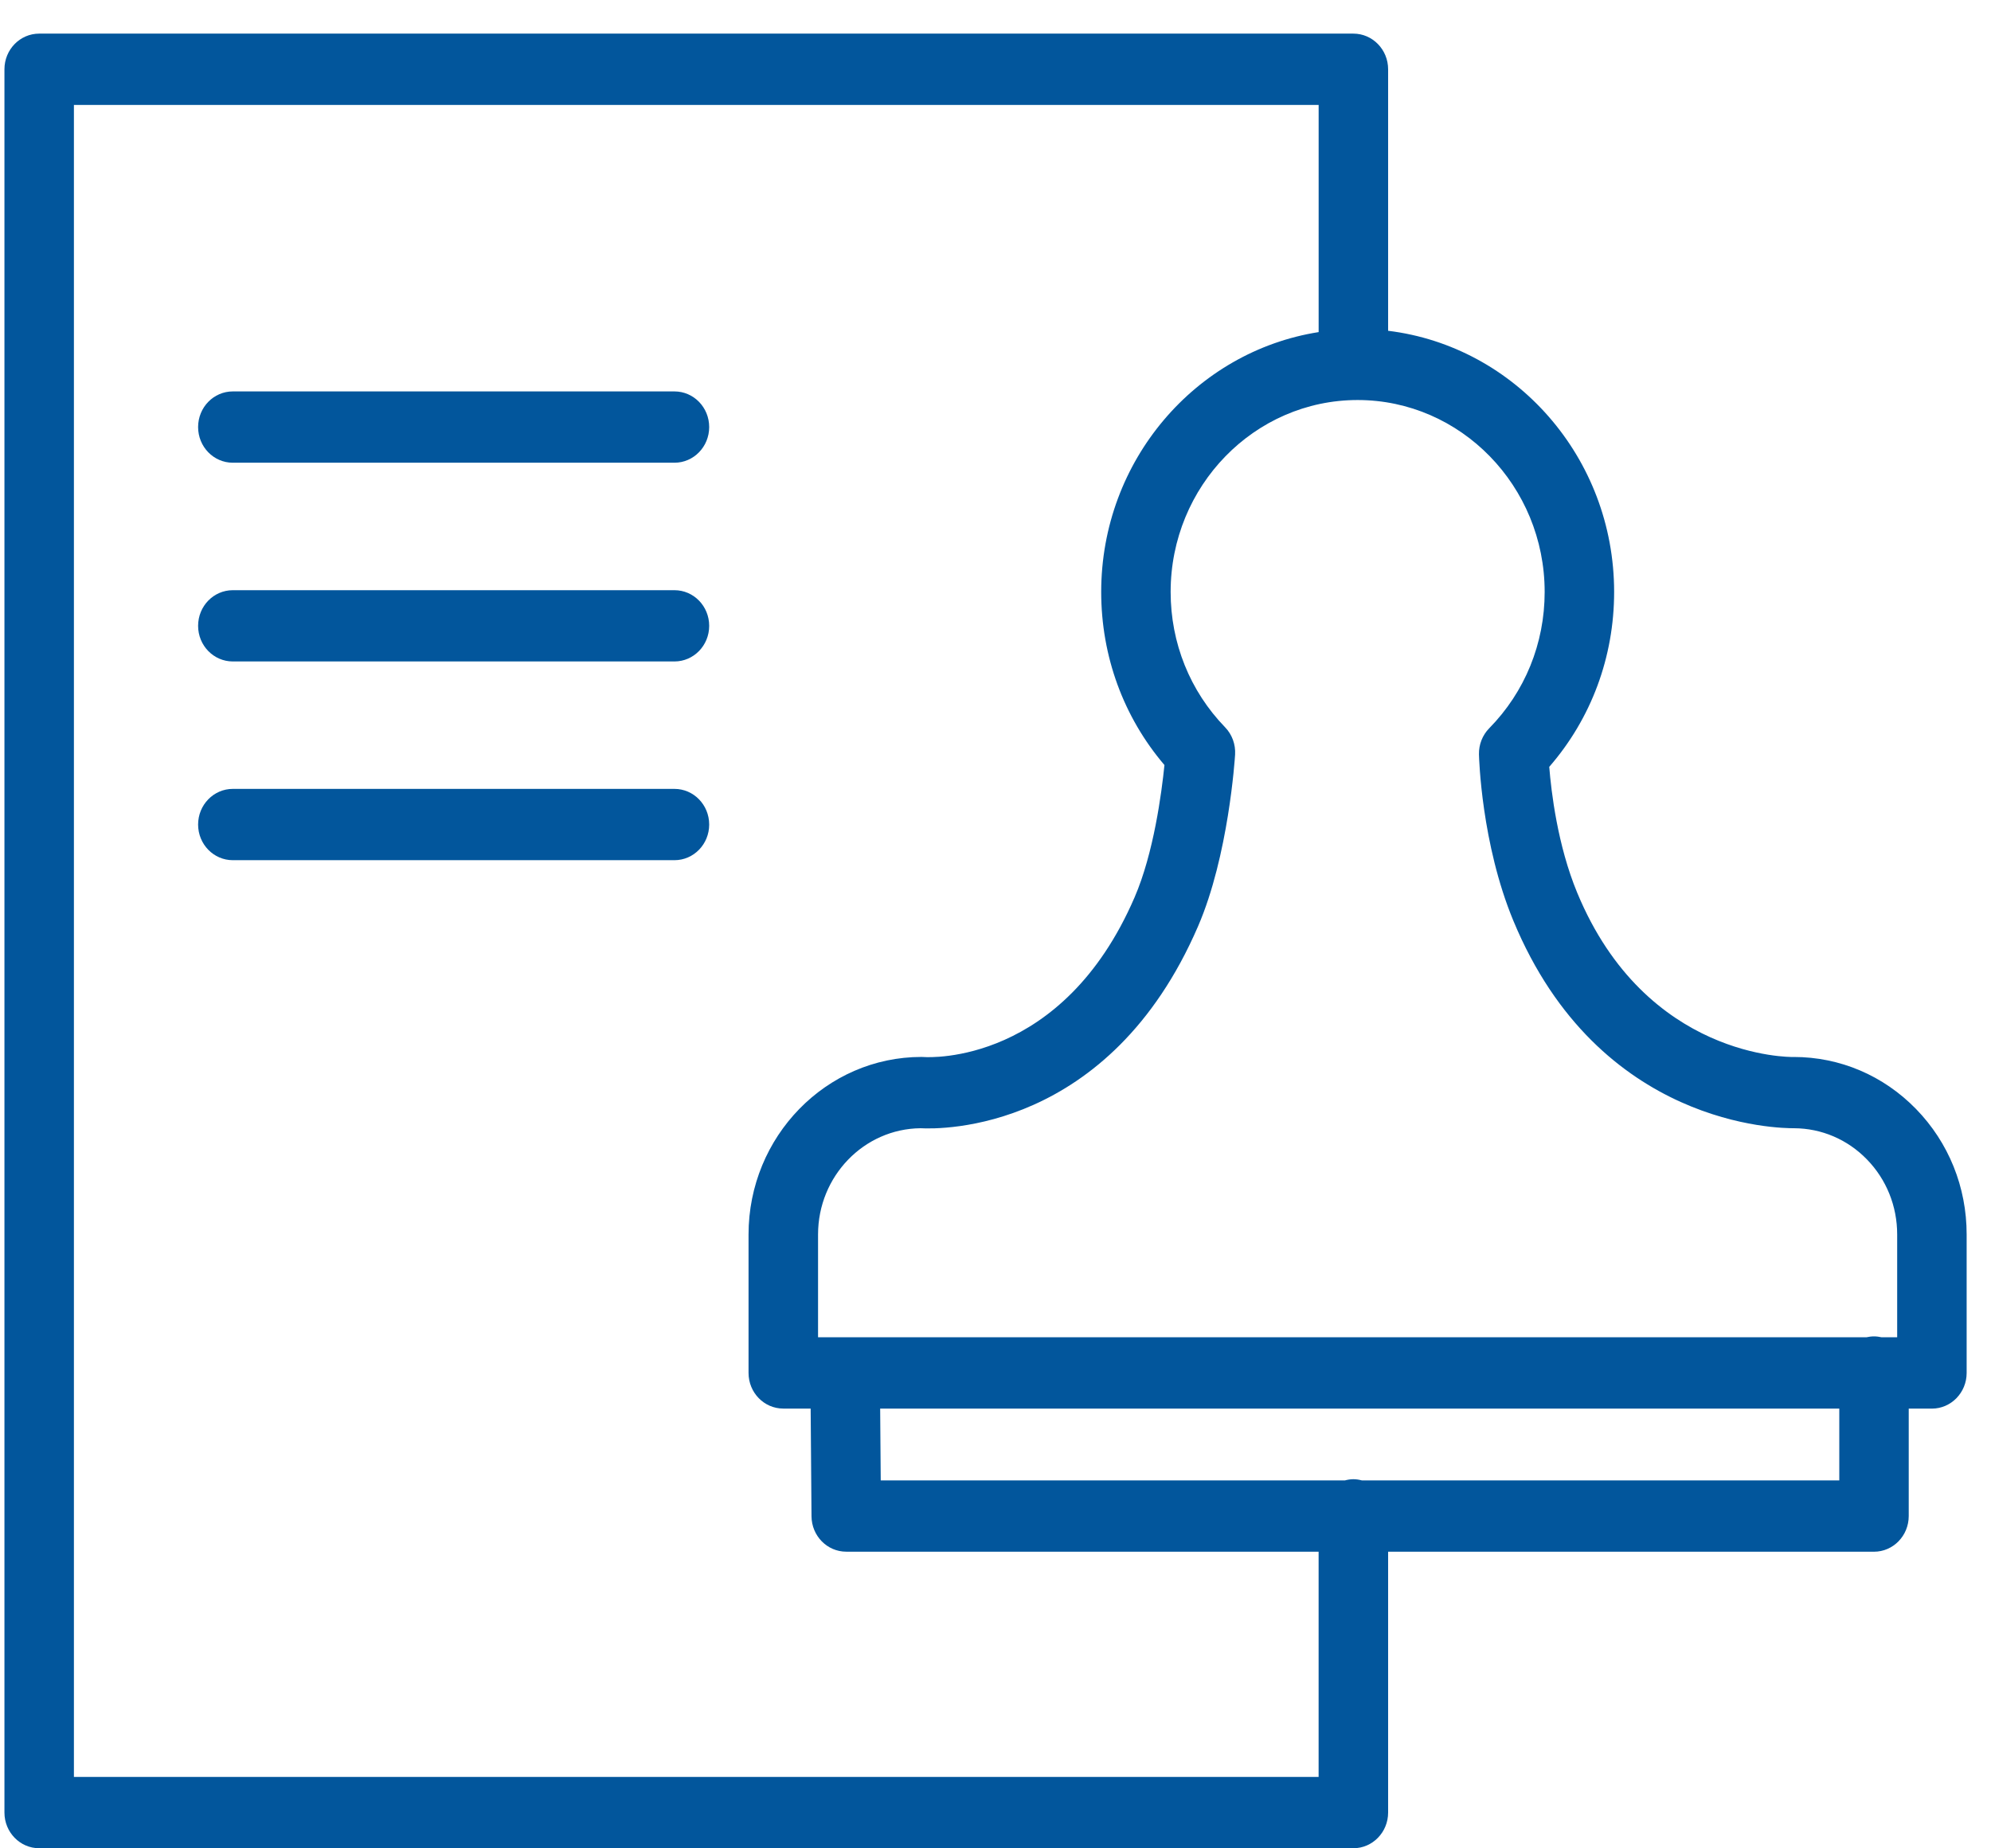 <svg width="56" height="52" viewBox="0 0 56 52" fill="none" xmlns="http://www.w3.org/2000/svg">
<path d="M53.891 31.199C52.972 30.256 51.75 29.736 50.45 29.736C50.441 29.736 50.432 29.736 50.423 29.737C50.377 29.735 46.301 29.795 44.362 25.117C43.808 23.78 43.631 22.275 43.575 21.574C44.755 20.217 45.4 18.486 45.4 16.653C45.4 12.868 42.618 9.743 39.043 9.306V1.949C39.043 1.395 38.605 0.946 38.066 0.946H1.102C0.562 0.946 0.125 1.395 0.125 1.949V50.994C0.125 51.547 0.562 51.997 1.102 51.997H38.066C38.605 51.997 39.043 51.547 39.043 50.994V43.655H52.709C53.249 43.655 53.686 43.205 53.686 42.652V39.629H54.338C54.877 39.629 55.315 39.179 55.315 38.626V34.731C55.316 33.397 54.81 32.143 53.891 31.199ZM43.446 16.653C43.446 18.103 42.892 19.465 41.887 20.488C41.696 20.682 41.592 20.948 41.598 21.224C41.601 21.325 41.666 23.732 42.565 25.902C44.975 31.719 50.08 31.741 50.459 31.741C51.233 31.744 51.962 32.055 52.509 32.617C53.059 33.182 53.361 33.932 53.361 34.73V37.622H52.922C52.854 37.607 52.783 37.597 52.709 37.597C52.636 37.597 52.566 37.607 52.496 37.622H23.009V34.73C23.009 33.091 24.3 31.756 25.893 31.741C26.467 31.773 31.199 31.843 33.697 26.06C34.554 24.079 34.732 21.345 34.739 21.229C34.756 20.943 34.654 20.662 34.456 20.459C33.469 19.44 32.926 18.088 32.926 16.653C32.926 13.675 35.285 11.254 38.185 11.254C41.086 11.254 43.446 13.676 43.446 16.653ZM37.089 49.991H2.079V2.952H37.089V9.343C33.632 9.888 30.973 12.954 30.973 16.653C30.973 18.462 31.601 20.174 32.752 21.523C32.673 22.302 32.45 24.002 31.911 25.247C29.884 29.941 26.147 29.748 25.995 29.738C25.97 29.736 25.944 29.735 25.919 29.735C23.237 29.735 21.054 31.976 21.054 34.73V38.625C21.054 39.179 21.491 39.628 22.031 39.628H22.801L22.825 42.659C22.83 43.21 23.265 43.654 23.802 43.654H37.088V49.991H37.089ZM51.733 41.649H38.306C38.229 41.629 38.15 41.615 38.066 41.615C37.983 41.615 37.904 41.629 37.827 41.649H24.772L24.756 39.629H51.733V41.649Z" fill="#02569C"/>
<path d="M18.97 11.012H6.548C6.009 11.012 5.572 11.46 5.572 12.015C5.572 12.569 6.009 13.018 6.548 13.018H18.97C19.51 13.018 19.947 12.569 19.947 12.015C19.947 11.46 19.51 11.012 18.97 11.012Z" fill="#02569C"/>
<path d="M18.97 16.604H6.548C6.009 16.604 5.572 17.052 5.572 17.607C5.572 18.161 6.009 18.609 6.548 18.609H18.97C19.51 18.609 19.947 18.161 19.947 17.607C19.947 17.052 19.51 16.604 18.97 16.604Z" fill="#02569C"/>
<path d="M18.97 22.194H6.548C6.009 22.194 5.572 22.643 5.572 23.197C5.572 23.752 6.009 24.2 6.548 24.2H18.97C19.51 24.2 19.947 23.752 19.947 23.197C19.947 22.643 19.51 22.194 18.97 22.194Z" fill="#02569C"/>
</svg>
